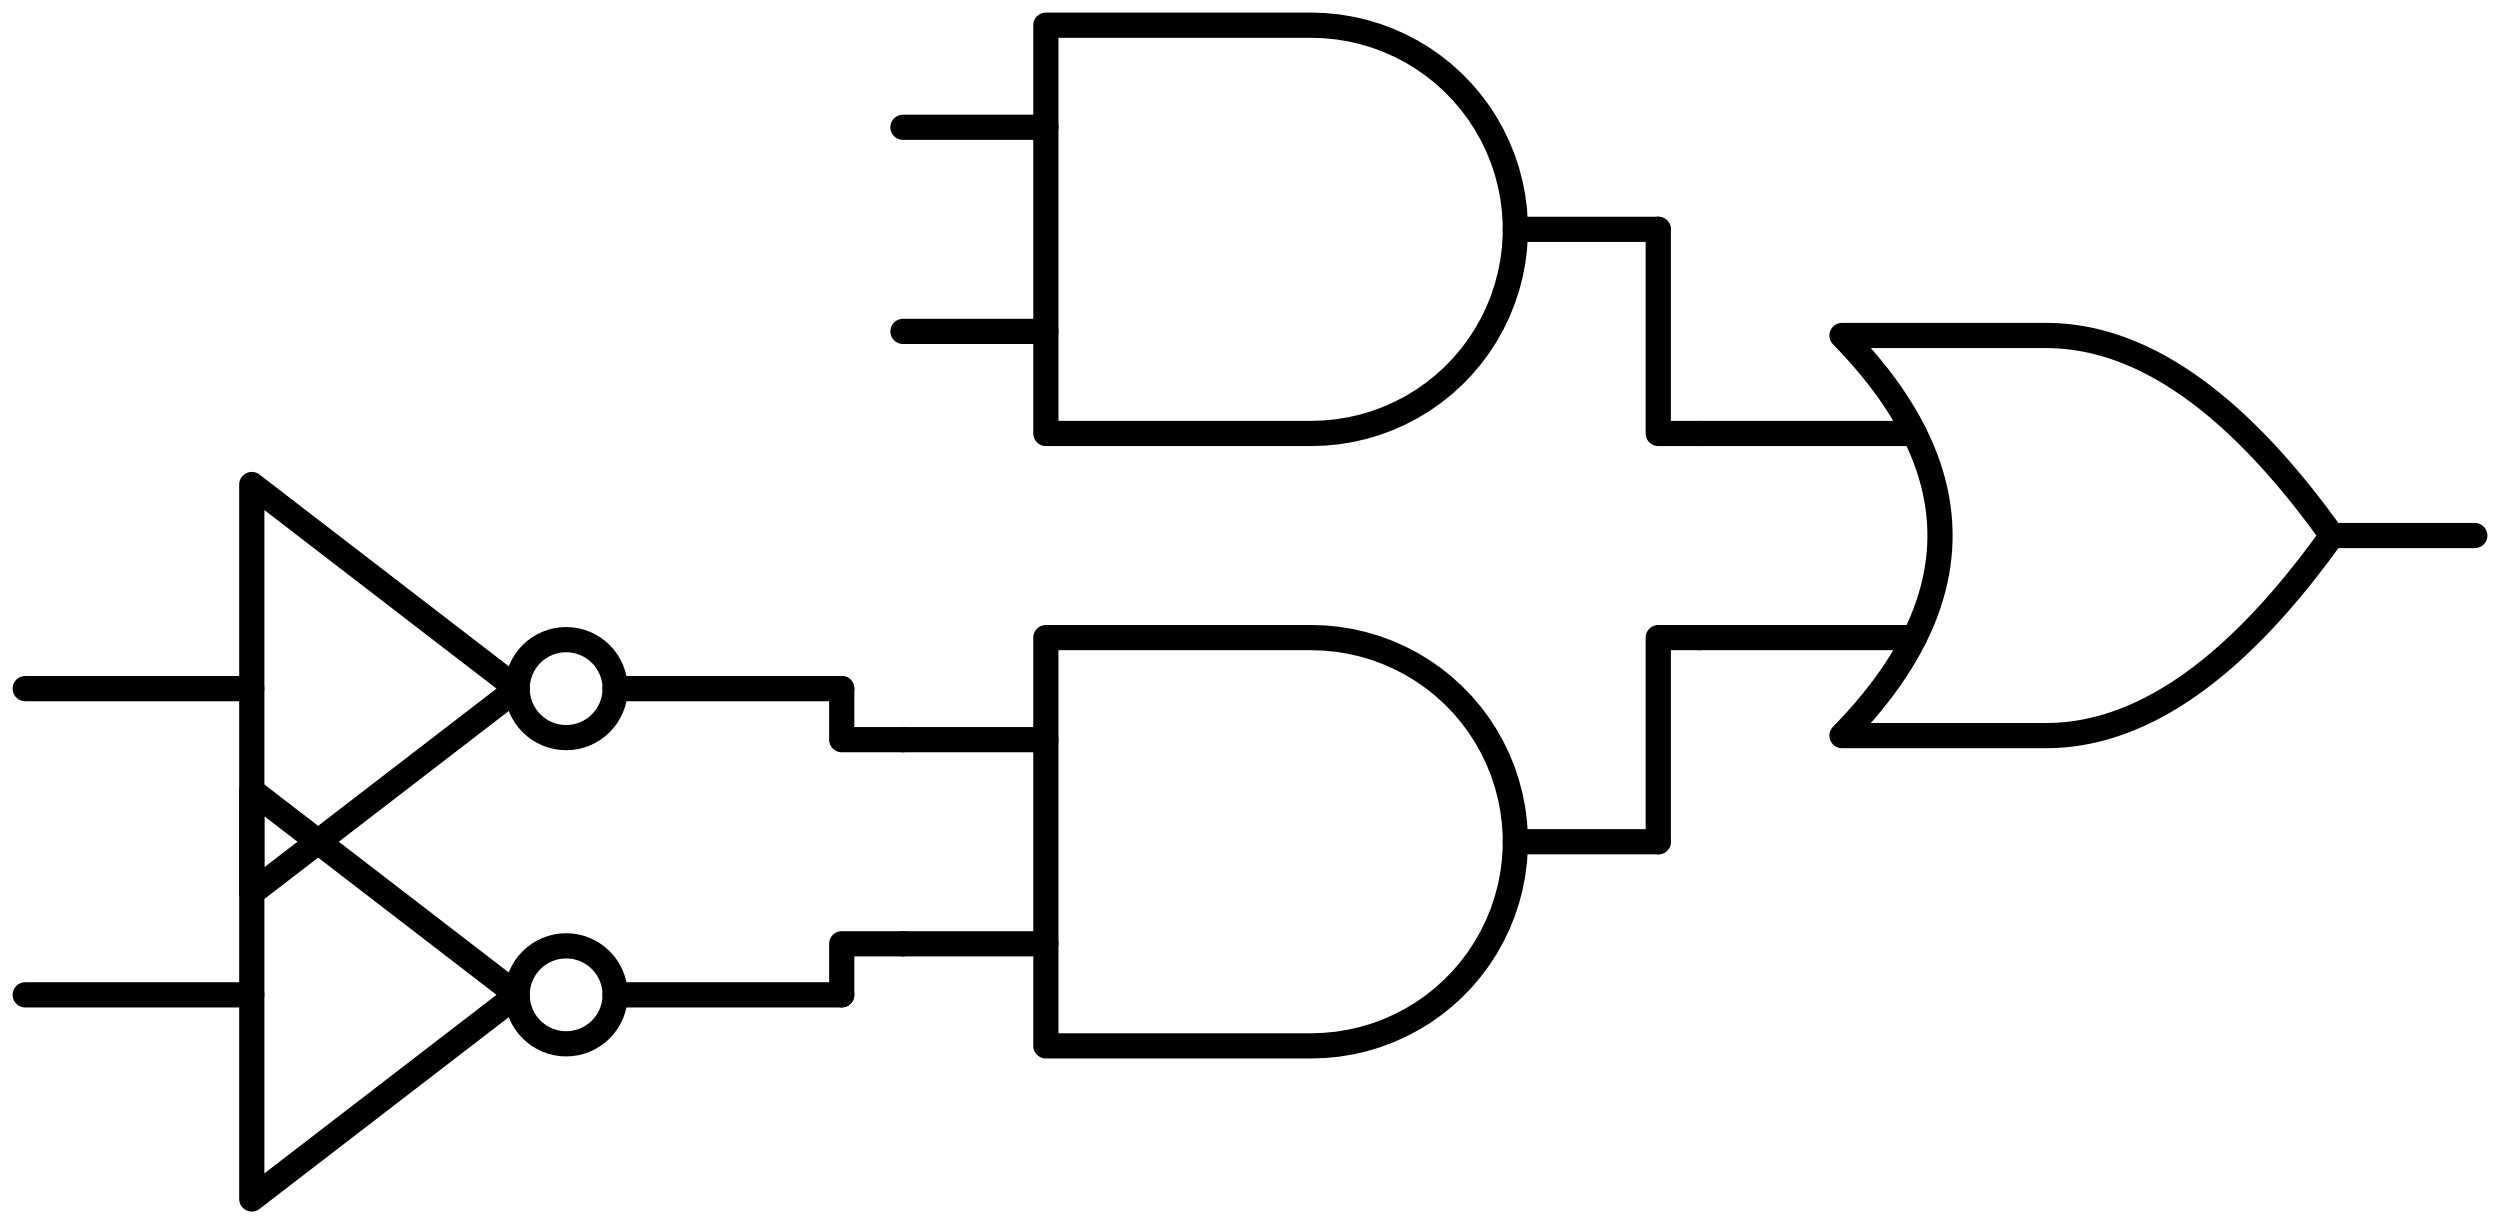 <svg xmlns="http://www.w3.org/2000/svg" xml:lang="en" height="97.15pt" width="198.4pt" viewBox="-196.4 -6.05 198.4 97.15"><circle cx="-151.47" cy="48.6" r="3.888" style="stroke:black;fill:none;stroke-width:2.0;" /><circle cx="-151.47" cy="72.9" r="3.888" style="stroke:black;fill:none;stroke-width:2.0;" /><path d="M -50.22,52.326 L -34.02,52.326 L -33.557,52.319 L -33.094,52.3 L -32.631,52.266 L -32.169,52.22 L -31.706,52.161 L -31.243,52.088 L -30.78,52.002 L -30.317,51.903 L -29.854,51.79 L -29.391,51.665 L -28.929,51.526 L -28.466,51.374 L -28.003,51.209 L -27.54,51.03 L -27.077,50.838 L -26.614,50.633 L -26.151,50.415 L -25.689,50.184 L -25.226,49.939 L -24.763,49.681 L -24.3,49.41 L -23.837,49.126 L -23.374,48.828 L -22.911,48.517 L -22.449,48.193 L -21.986,47.856 L -21.523,47.506 L -21.06,47.142 L -20.597,46.765 L -20.134,46.375 L -19.671,45.972 L -19.209,45.555 L -18.746,45.125 L -18.283,44.682 L -17.82,44.226 L -17.357,43.757 L -16.894,43.274 L -16.431,42.778 L -15.969,42.269 L -15.506,41.746 L -15.043,41.211 L -14.58,40.662 L -14.117,40.1 L -13.654,39.525 L -13.191,38.936 L -12.729,38.334 L -12.266,37.72 L -11.803,37.091 L -11.34,36.45 L -11.34,36.45 L -11.803,35.809 L -12.266,35.18 L -12.729,34.566 L -13.191,33.964 L -13.654,33.375 L -14.117,32.8 L -14.58,32.238 L -15.043,31.689 L -15.506,31.154 L -15.969,30.631 L -16.431,30.122 L -16.894,29.626 L -17.357,29.143 L -17.82,28.674 L -18.283,28.218 L -18.746,27.775 L -19.209,27.345 L -19.671,26.928 L -20.134,26.525 L -20.597,26.135 L -21.06,25.758 L -21.523,25.394 L -21.986,25.044 L -22.449,24.707 L -22.911,24.383 L -23.374,24.072 L -23.837,23.774 L -24.3,23.49 L -24.763,23.219 L -25.226,22.961 L -25.689,22.716 L -26.151,22.485 L -26.614,22.267 L -27.077,22.062 L -27.54,21.87 L -28.003,21.691 L -28.466,21.526 L -28.929,21.374 L -29.391,21.235 L -29.854,21.11 L -30.317,20.997 L -30.78,20.898 L -31.243,20.812 L -31.706,20.739 L -32.169,20.68 L -32.631,20.634 L -33.094,20.6 L -33.557,20.581 L -34.02,20.574 L -50.22,20.574 L -50.22,20.574 L -49.598,21.222 L -49.002,21.87 L -48.432,22.518 L -47.887,23.166 L -47.369,23.814 L -46.876,24.462 L -46.41,25.11 L -45.969,25.758 L -45.554,26.406 L -45.166,27.054 L -44.803,27.702 L -44.466,28.35 L -44.155,28.998 L -43.87,29.646 L -43.61,30.294 L -43.377,30.942 L -43.17,31.59 L -42.988,32.238 L -42.833,32.886 L -42.703,33.534 L -42.6,34.182 L -42.522,34.83 L -42.47,35.478 L -42.444,36.126 L -42.444,36.774 L -42.47,37.422 L -42.522,38.07 L -42.6,38.718 L -42.703,39.366 L -42.833,40.014 L -42.988,40.662 L -43.17,41.31 L -43.377,41.958 L -43.61,42.606 L -43.87,43.254 L -44.155,43.902 L -44.466,44.55 L -44.803,45.198 L -45.166,45.846 L -45.554,46.494 L -45.969,47.142 L -46.41,47.79 L -46.876,48.438 L -47.369,49.086 L -47.887,49.734 L -48.432,50.382 L -49.002,51.03 L -49.598,51.678 L -50.22,52.326" style="stroke:black;fill:none;stroke-width:2.0;stroke-linecap:round;stroke-linejoin:round;" /><path d="M -61.56,44.55 L -44.466,44.55" style="stroke:black;fill:none;stroke-width:2.0;stroke-linecap:round;stroke-linejoin:round;" /><path d="M -61.56,28.35 L -44.466,28.35" style="stroke:black;fill:none;stroke-width:2.0;stroke-linecap:round;stroke-linejoin:round;" /><path d="M -11.34,36.45 L 0.0,36.45" style="stroke:black;fill:none;stroke-width:2.0;stroke-linecap:round;stroke-linejoin:round;" /><path d="M -92.34,28.35 L -91.302,28.317 L -90.268,28.217 L -89.243,28.051 L -88.231,27.82 L -87.235,27.525 L -86.261,27.166 L -85.311,26.746 L -84.39,26.265 L -83.502,25.727 L -82.651,25.133 L -81.839,24.485 L -81.07,23.787 L -80.347,23.041 L -79.674,22.251 L -79.053,21.418 L -78.487,20.548 L -77.977,19.643 L -77.527,18.707 L -77.137,17.745 L -76.81,16.759 L -76.546,15.755 L -76.348,14.736 L -76.215,13.706 L -76.148,12.669 L -76.148,11.631 L -76.215,10.594 L -76.348,9.564 L -76.546,8.545 L -76.81,7.541 L -77.137,6.555 L -77.527,5.593 L -77.977,4.657 L -78.487,3.752 L -79.053,2.882 L -79.674,2.049 L -80.347,1.259 L -81.07,0.513 L -81.839,-0.185 L -82.651,-0.833 L -83.502,-1.427 L -84.39,-1.965 L -85.311,-2.446 L -86.261,-2.866 L -87.235,-3.225 L -88.231,-3.52 L -89.243,-3.751 L -90.268,-3.917 L -91.302,-4.017 L -92.34,-4.05 L -92.34,-4.05 L -113.4,-4.05 L -113.4,12.15 L -113.4,28.35 L -92.34,28.35" style="stroke:black;fill:none;stroke-width:2.0;stroke-linecap:round;stroke-linejoin:round;" /><path d="M -124.74,20.25 L -113.4,20.25" style="stroke:black;fill:none;stroke-width:2.0;stroke-linecap:round;stroke-linejoin:round;" /><path d="M -124.74,4.05 L -113.4,4.05" style="stroke:black;fill:none;stroke-width:2.0;stroke-linecap:round;stroke-linejoin:round;" /><path d="M -76.14,12.15 L -64.8,12.15" style="stroke:black;fill:none;stroke-width:2.0;stroke-linecap:round;stroke-linejoin:round;" /><path d="M -61.56,28.35 L -64.8,28.35 L -64.8,12.15" style="stroke:black;fill:none;stroke-width:2.0;stroke-linecap:round;stroke-linejoin:round;" /><path d="M -92.34,76.95 L -91.302,76.917 L -90.268,76.817 L -89.243,76.651 L -88.231,76.42 L -87.235,76.125 L -86.261,75.766 L -85.311,75.346 L -84.39,74.865 L -83.502,74.327 L -82.651,73.733 L -81.839,73.085 L -81.07,72.387 L -80.347,71.641 L -79.674,70.851 L -79.053,70.018 L -78.487,69.148 L -77.977,68.243 L -77.527,67.307 L -77.137,66.345 L -76.81,65.359 L -76.546,64.355 L -76.348,63.336 L -76.215,62.306 L -76.148,61.269 L -76.148,60.231 L -76.215,59.194 L -76.348,58.164 L -76.546,57.145 L -76.81,56.141 L -77.137,55.155 L -77.527,54.193 L -77.977,53.257 L -78.487,52.352 L -79.053,51.482 L -79.674,50.649 L -80.347,49.859 L -81.07,49.113 L -81.839,48.415 L -82.651,47.767 L -83.502,47.173 L -84.39,46.635 L -85.311,46.154 L -86.261,45.734 L -87.235,45.375 L -88.231,45.08 L -89.243,44.849 L -90.268,44.683 L -91.302,44.583 L -92.34,44.55 L -92.34,44.55 L -113.4,44.55 L -113.4,60.75 L -113.4,76.95 L -92.34,76.95" style="stroke:black;fill:none;stroke-width:2.0;stroke-linecap:round;stroke-linejoin:round;" /><path d="M -124.74,68.85 L -113.4,68.85" style="stroke:black;fill:none;stroke-width:2.0;stroke-linecap:round;stroke-linejoin:round;" /><path d="M -124.74,52.65 L -113.4,52.65" style="stroke:black;fill:none;stroke-width:2.0;stroke-linecap:round;stroke-linejoin:round;" /><path d="M -76.14,60.75 L -64.8,60.75" style="stroke:black;fill:none;stroke-width:2.0;stroke-linecap:round;stroke-linejoin:round;" /><path d="M -194.4,48.6 L -176.418,48.6 M -147.582,48.6 L -129.6,48.6" style="stroke:black;fill:none;stroke-width:2.0;stroke-linecap:round;stroke-linejoin:round;" /><path d="M -176.418,32.4 L -155.358,48.6 L -176.418,64.8 L -176.418,32.4" style="stroke:black;fill:none;stroke-width:2.0;stroke-linecap:round;stroke-linejoin:round;" /><path d="M -124.74,52.65 L -129.6,52.65 L -129.6,48.6" style="stroke:black;fill:none;stroke-width:2.0;stroke-linecap:round;stroke-linejoin:round;" /><path d="M -194.4,72.9 L -176.418,72.9 M -147.582,72.9 L -129.6,72.9" style="stroke:black;fill:none;stroke-width:2.0;stroke-linecap:round;stroke-linejoin:round;" /><path d="M -176.418,56.7 L -155.358,72.9 L -176.418,89.1 L -176.418,56.7" style="stroke:black;fill:none;stroke-width:2.0;stroke-linecap:round;stroke-linejoin:round;" /><path d="M -124.74,68.85 L -129.6,68.85 L -129.6,72.9" style="stroke:black;fill:none;stroke-width:2.0;stroke-linecap:round;stroke-linejoin:round;" /><path d="M -61.56,44.55 L -64.8,44.55 L -64.8,60.75" style="stroke:black;fill:none;stroke-width:2.0;stroke-linecap:round;stroke-linejoin:round;" /></svg>